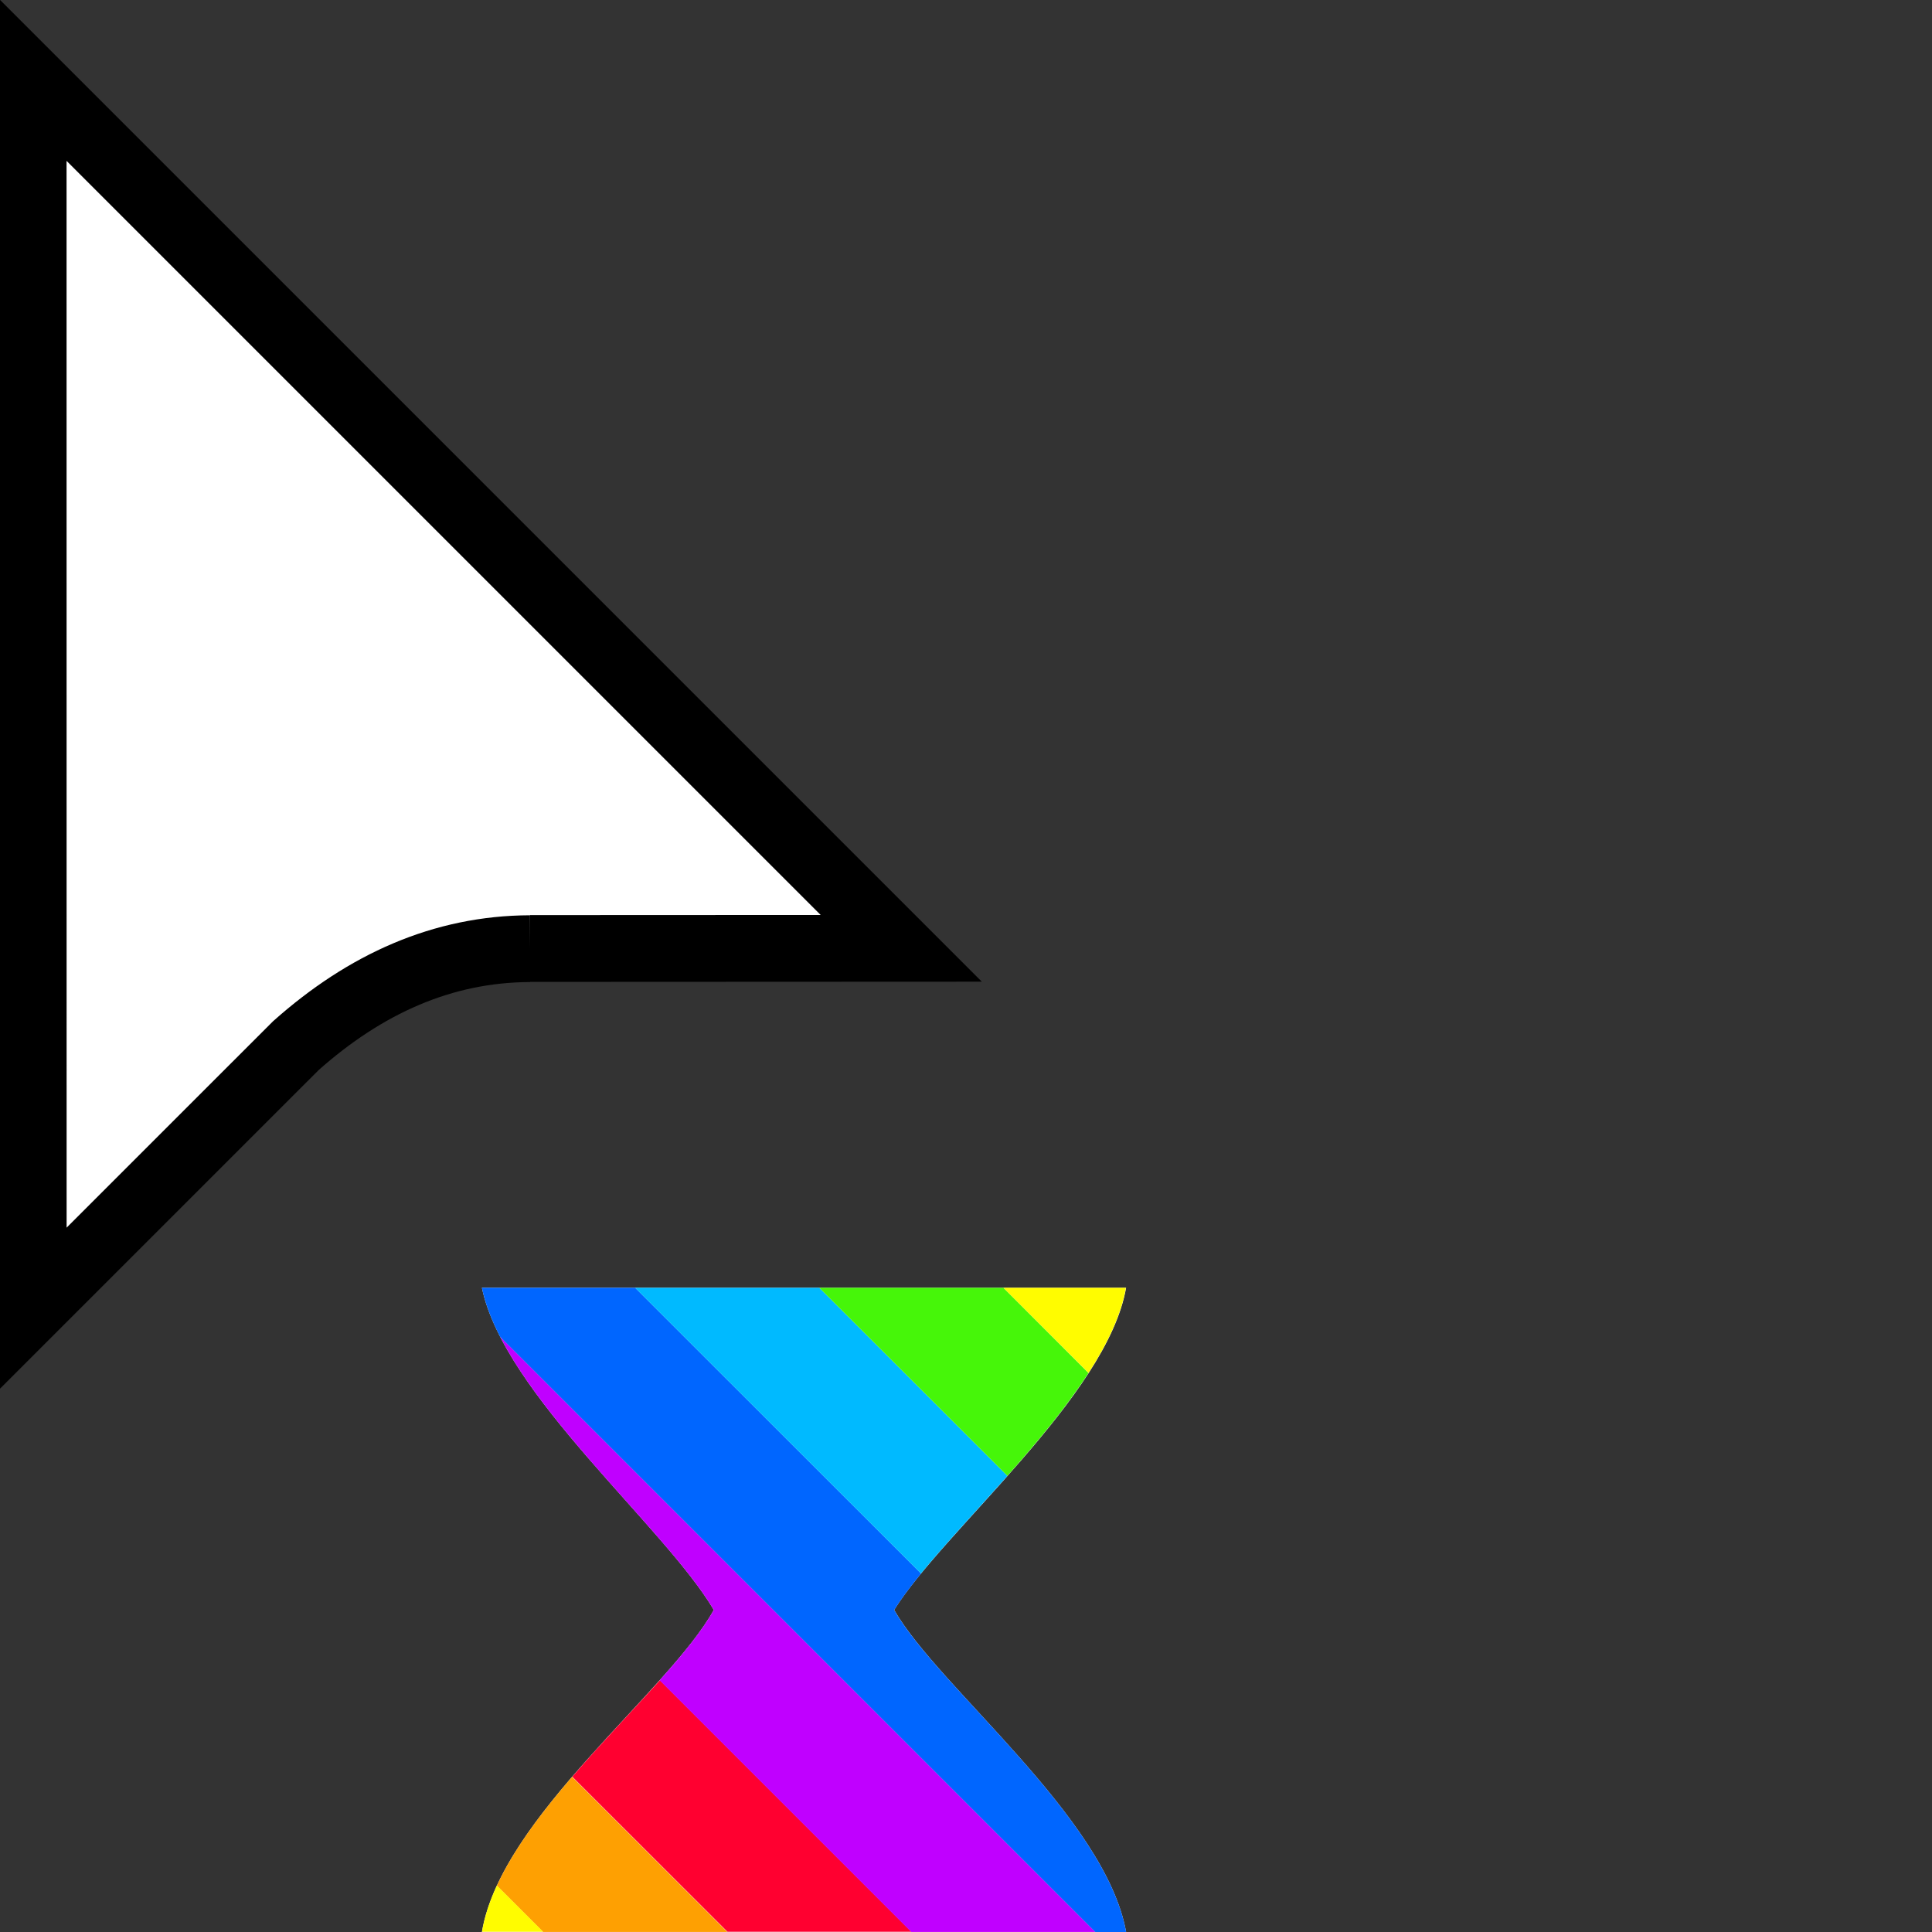 <svg width="32" height="32" version="1.1" viewBox="0 0 32 32" xmlns="http://www.w3.org/2000/svg"><rect x="0" y="0" width="32" height="32" fill="#333333" stroke="none"/><defs><clipPath id="a"><path transform="translate(-133.9 -114)" d="m0 324h524v-324h-524z"/></clipPath></defs><path transform="matrix(.553 0 0 -.553 8.778 15.71)" d="m0 0 11.12 5e-3 -26 26 2e-3 -36.78 7.866 7.865c2.081 1.851 4.396 2.896 7.012 2.905" clip-path="url(#a)" fill="#fff" fill-rule="evenodd" stroke="#000" stroke-miterlimit="10" stroke-width="2"/><path d="m7.982 21.33h10.67c-0.314 1.798-3.024 4.027-3.842 5.335 0.736 1.289 3.495 3.421 3.842 5.334h-10.67c0.32-1.903 3.094-3.983 3.841-5.334-0.817-1.383-3.476-3.575-3.841-5.335z" fill="#fff" stroke-width=".206"/><path d="m9.475 29.43c-0.506 0.588-0.967 1.198-1.246 1.803l0.766 0.766h3.051l-2.57-2.568z" fill="#fea002"/><path d="m10.93 27.83c-0.445 0.496-0.969 1.037-1.451 1.598l2.57 2.568h3.047l-4.166-4.166z" fill="#ff0030"/><path d="m8.283 22.14c0.813 1.584 2.843 3.348 3.539 4.525-0.191 0.346-0.515 0.74-0.896 1.166l4.168 4.168h3.049l-9.859-9.859z" fill="#c000ff"/><path d="m7.982 21.33c0.054 0.261 0.158 0.531 0.299 0.807 6.88e-4 0.001 0.001 0.003 0.002 0.004l9.859 9.859h0.508l0.002-0.002c-0.348-1.913-3.106-4.044-3.842-5.332 0.115-0.183 0.268-0.385 0.445-0.602v-0.002l-4.734-4.732h-2.539z" fill="#06f"/><path d="m10.52 21.33 4.734 4.732c0.395-0.481 0.915-1.034 1.432-1.617l-3.115-3.115h-3.051z" fill="#00baff"/><path d="m13.57 21.33 3.115 3.115c0.49-0.553 0.975-1.133 1.344-1.705l-1.408-1.41h-3.051z" fill="#46f609"/><path d="m16.62 21.33 1.41 1.41c0.312-0.483 0.54-0.96 0.619-1.41h-2.029z" fill="#fffc00"/><path d="m8.229 31.23c-0.118 0.257-0.204 0.513-0.246 0.766h1.012l-0.766-0.766z" fill="#fffc00"/></svg>
